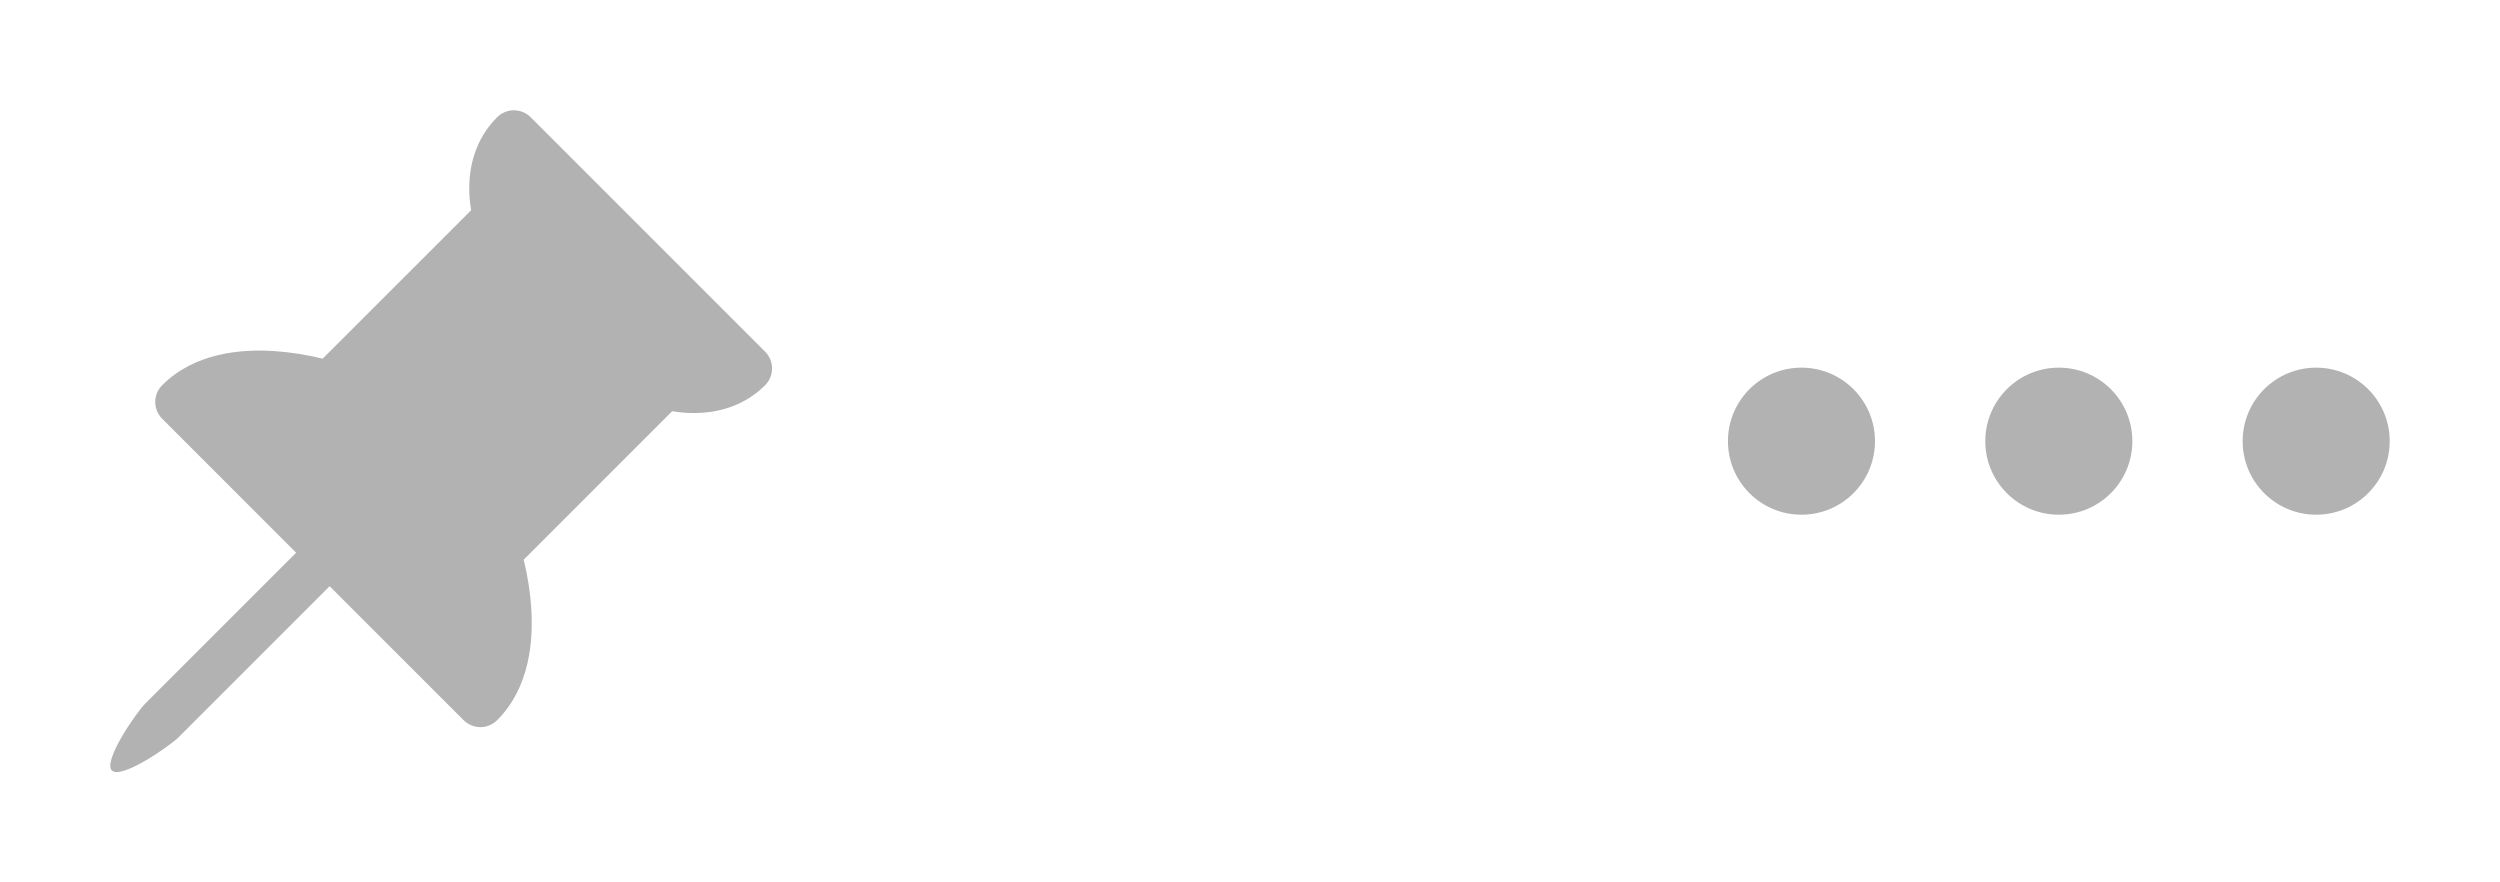 <svg width="68" height="24" viewBox="0 0 68 24" fill="none" xmlns="http://www.w3.org/2000/svg">
<path d="M13.977 3C14.062 3 14.146 3.016 14.224 3.049C14.302 3.081 14.373 3.128 14.433 3.188L20.812 9.567C20.933 9.688 21 9.851 21 10.022C21 10.193 20.933 10.357 20.812 10.478C20.193 11.096 19.43 11.235 18.875 11.235C18.647 11.235 18.443 11.212 18.282 11.185L14.244 15.224C14.35 15.652 14.419 16.089 14.45 16.529C14.509 17.434 14.409 18.703 13.522 19.589C13.401 19.71 13.238 19.778 13.067 19.778C12.896 19.778 12.732 19.71 12.611 19.589L8.966 15.945L4.865 20.046C4.614 20.297 3.295 21.208 3.043 20.957C2.792 20.705 3.703 19.384 3.954 19.134L8.055 15.034L4.411 11.389C4.29 11.268 4.222 11.104 4.222 10.933C4.222 10.762 4.29 10.599 4.411 10.478C5.297 9.591 6.566 9.489 7.471 9.55C7.911 9.581 8.348 9.65 8.776 9.756L12.815 5.719C12.781 5.523 12.764 5.324 12.763 5.125C12.763 4.571 12.902 3.808 13.522 3.188C13.643 3.068 13.807 3 13.977 3Z" fill="#B2B2B2"/>
<path d="M49 14C50.105 14 51 13.105 51 12C51 10.895 50.105 10 49 10C47.895 10 47 10.895 47 12C47 13.105 47.895 14 49 14Z" fill="#B2B2B2"/>
<path d="M56 14C57.105 14 58 13.105 58 12C58 10.895 57.105 10 56 10C54.895 10 54 10.895 54 12C54 13.105 54.895 14 56 14Z" fill="#B2B2B2"/>
<path d="M63 14C64.105 14 65 13.105 65 12C65 10.895 64.105 10 63 10C61.895 10 61 10.895 61 12C61 13.105 61.895 14 63 14Z" fill="#B2B2B2"/>
</svg>
